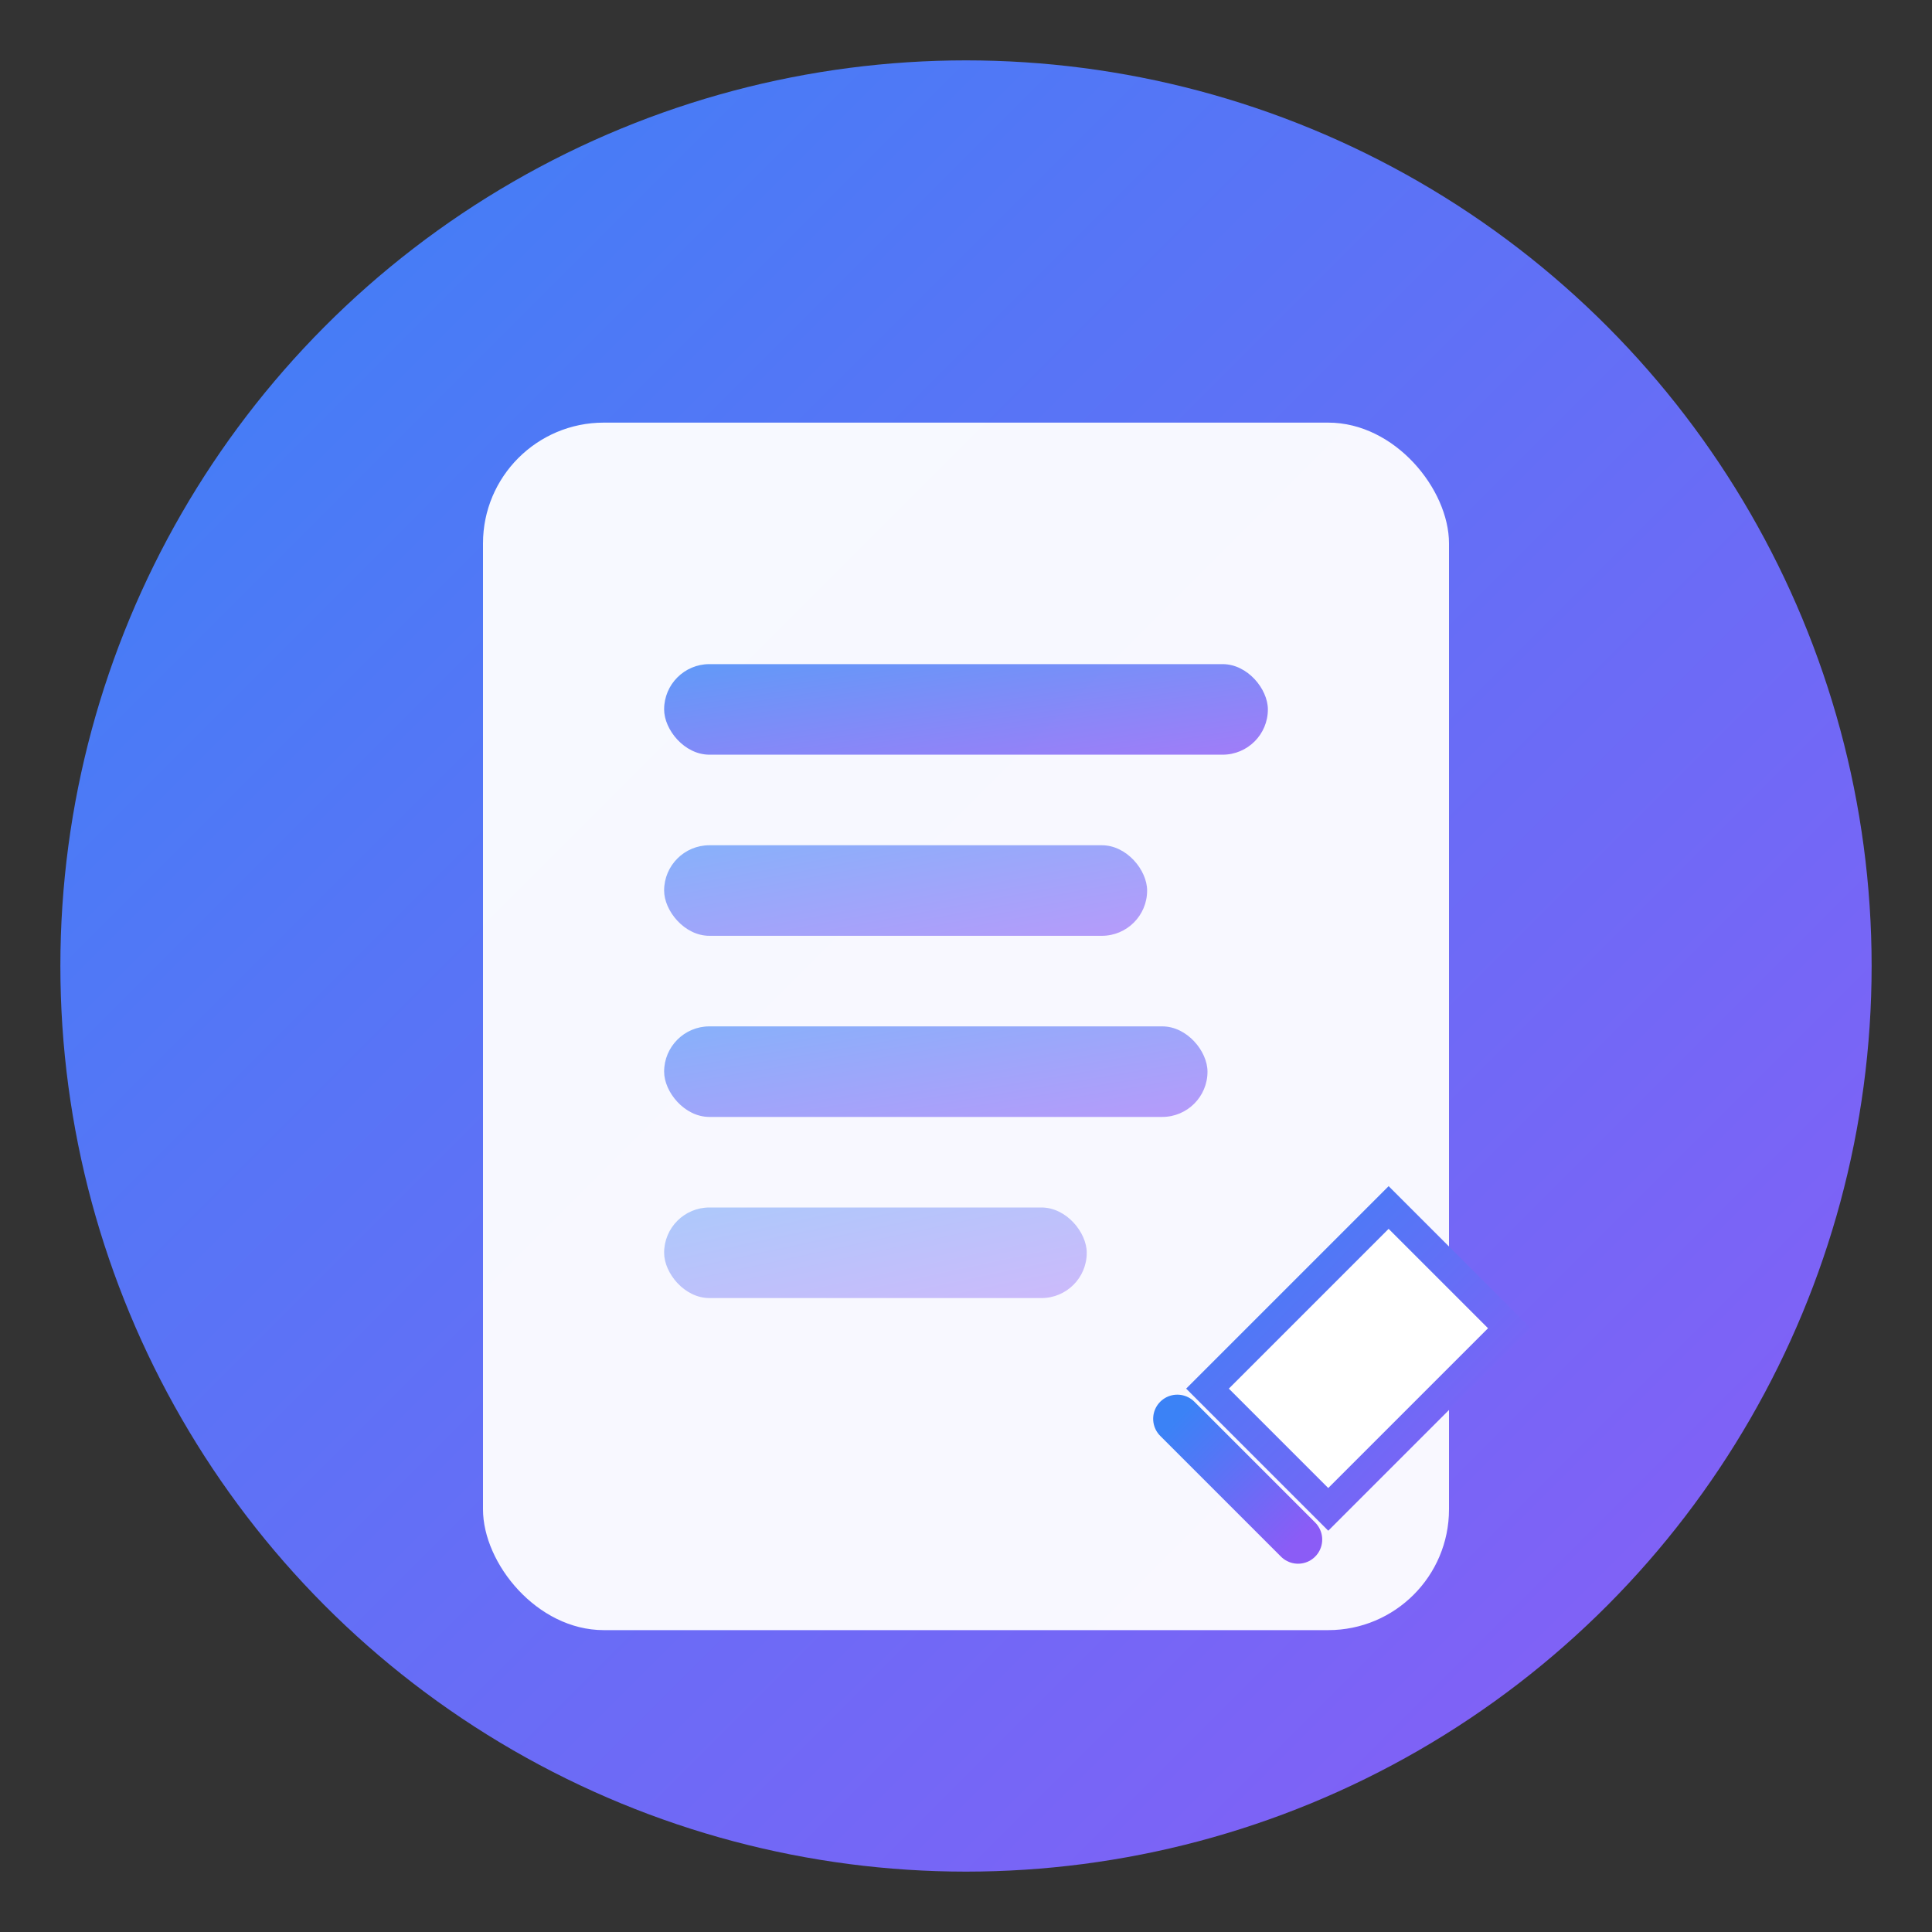 <svg width="32" height="32" viewBox="0 0 32 32" fill="none" xmlns="http://www.w3.org/2000/svg">
  <rect x="0" y="0" width="32" height="32" fill="#333333" stroke="none"/>
  <defs>
    <linearGradient id="gradient" x1="0%" y1="0%" x2="100%" y2="100%">
      <stop offset="0%" style="stop-color:#3B82F6;stop-opacity:1" />
      <stop offset="100%" style="stop-color:#8B5CF6;stop-opacity:1" />
    </linearGradient>
  </defs>
  
  <!-- Background circle -->
  <circle cx="16" cy="16" r="15" fill="url(#gradient)" stroke="none"/>
  
  <!-- Document/Blog icon -->
  <rect x="8" y="7" width="16" height="20" rx="2" fill="white" opacity="0.95"/>
  
  <!-- Text lines -->
  <rect x="11" y="11" width="10" height="1.5" rx="0.75" fill="url(#gradient)" opacity="0.8"/>
  <rect x="11" y="14" width="8" height="1.5" rx="0.75" fill="url(#gradient)" opacity="0.6"/>
  <rect x="11" y="17" width="9" height="1.5" rx="0.75" fill="url(#gradient)" opacity="0.6"/>
  <rect x="11" y="20" width="7" height="1.5" rx="0.75" fill="url(#gradient)" opacity="0.4"/>
  
  <!-- Pen/Edit icon -->
  <g transform="translate(19, 19)">
    <path d="M1 4L4 1L6 3L3 6L1 4Z" fill="white" stroke="url(#gradient)" stroke-width="0.5"/>
    <path d="M0.5 4.5L2.5 6.5" stroke="url(#gradient)" stroke-width="0.8" stroke-linecap="round"/>
  </g>
</svg>
